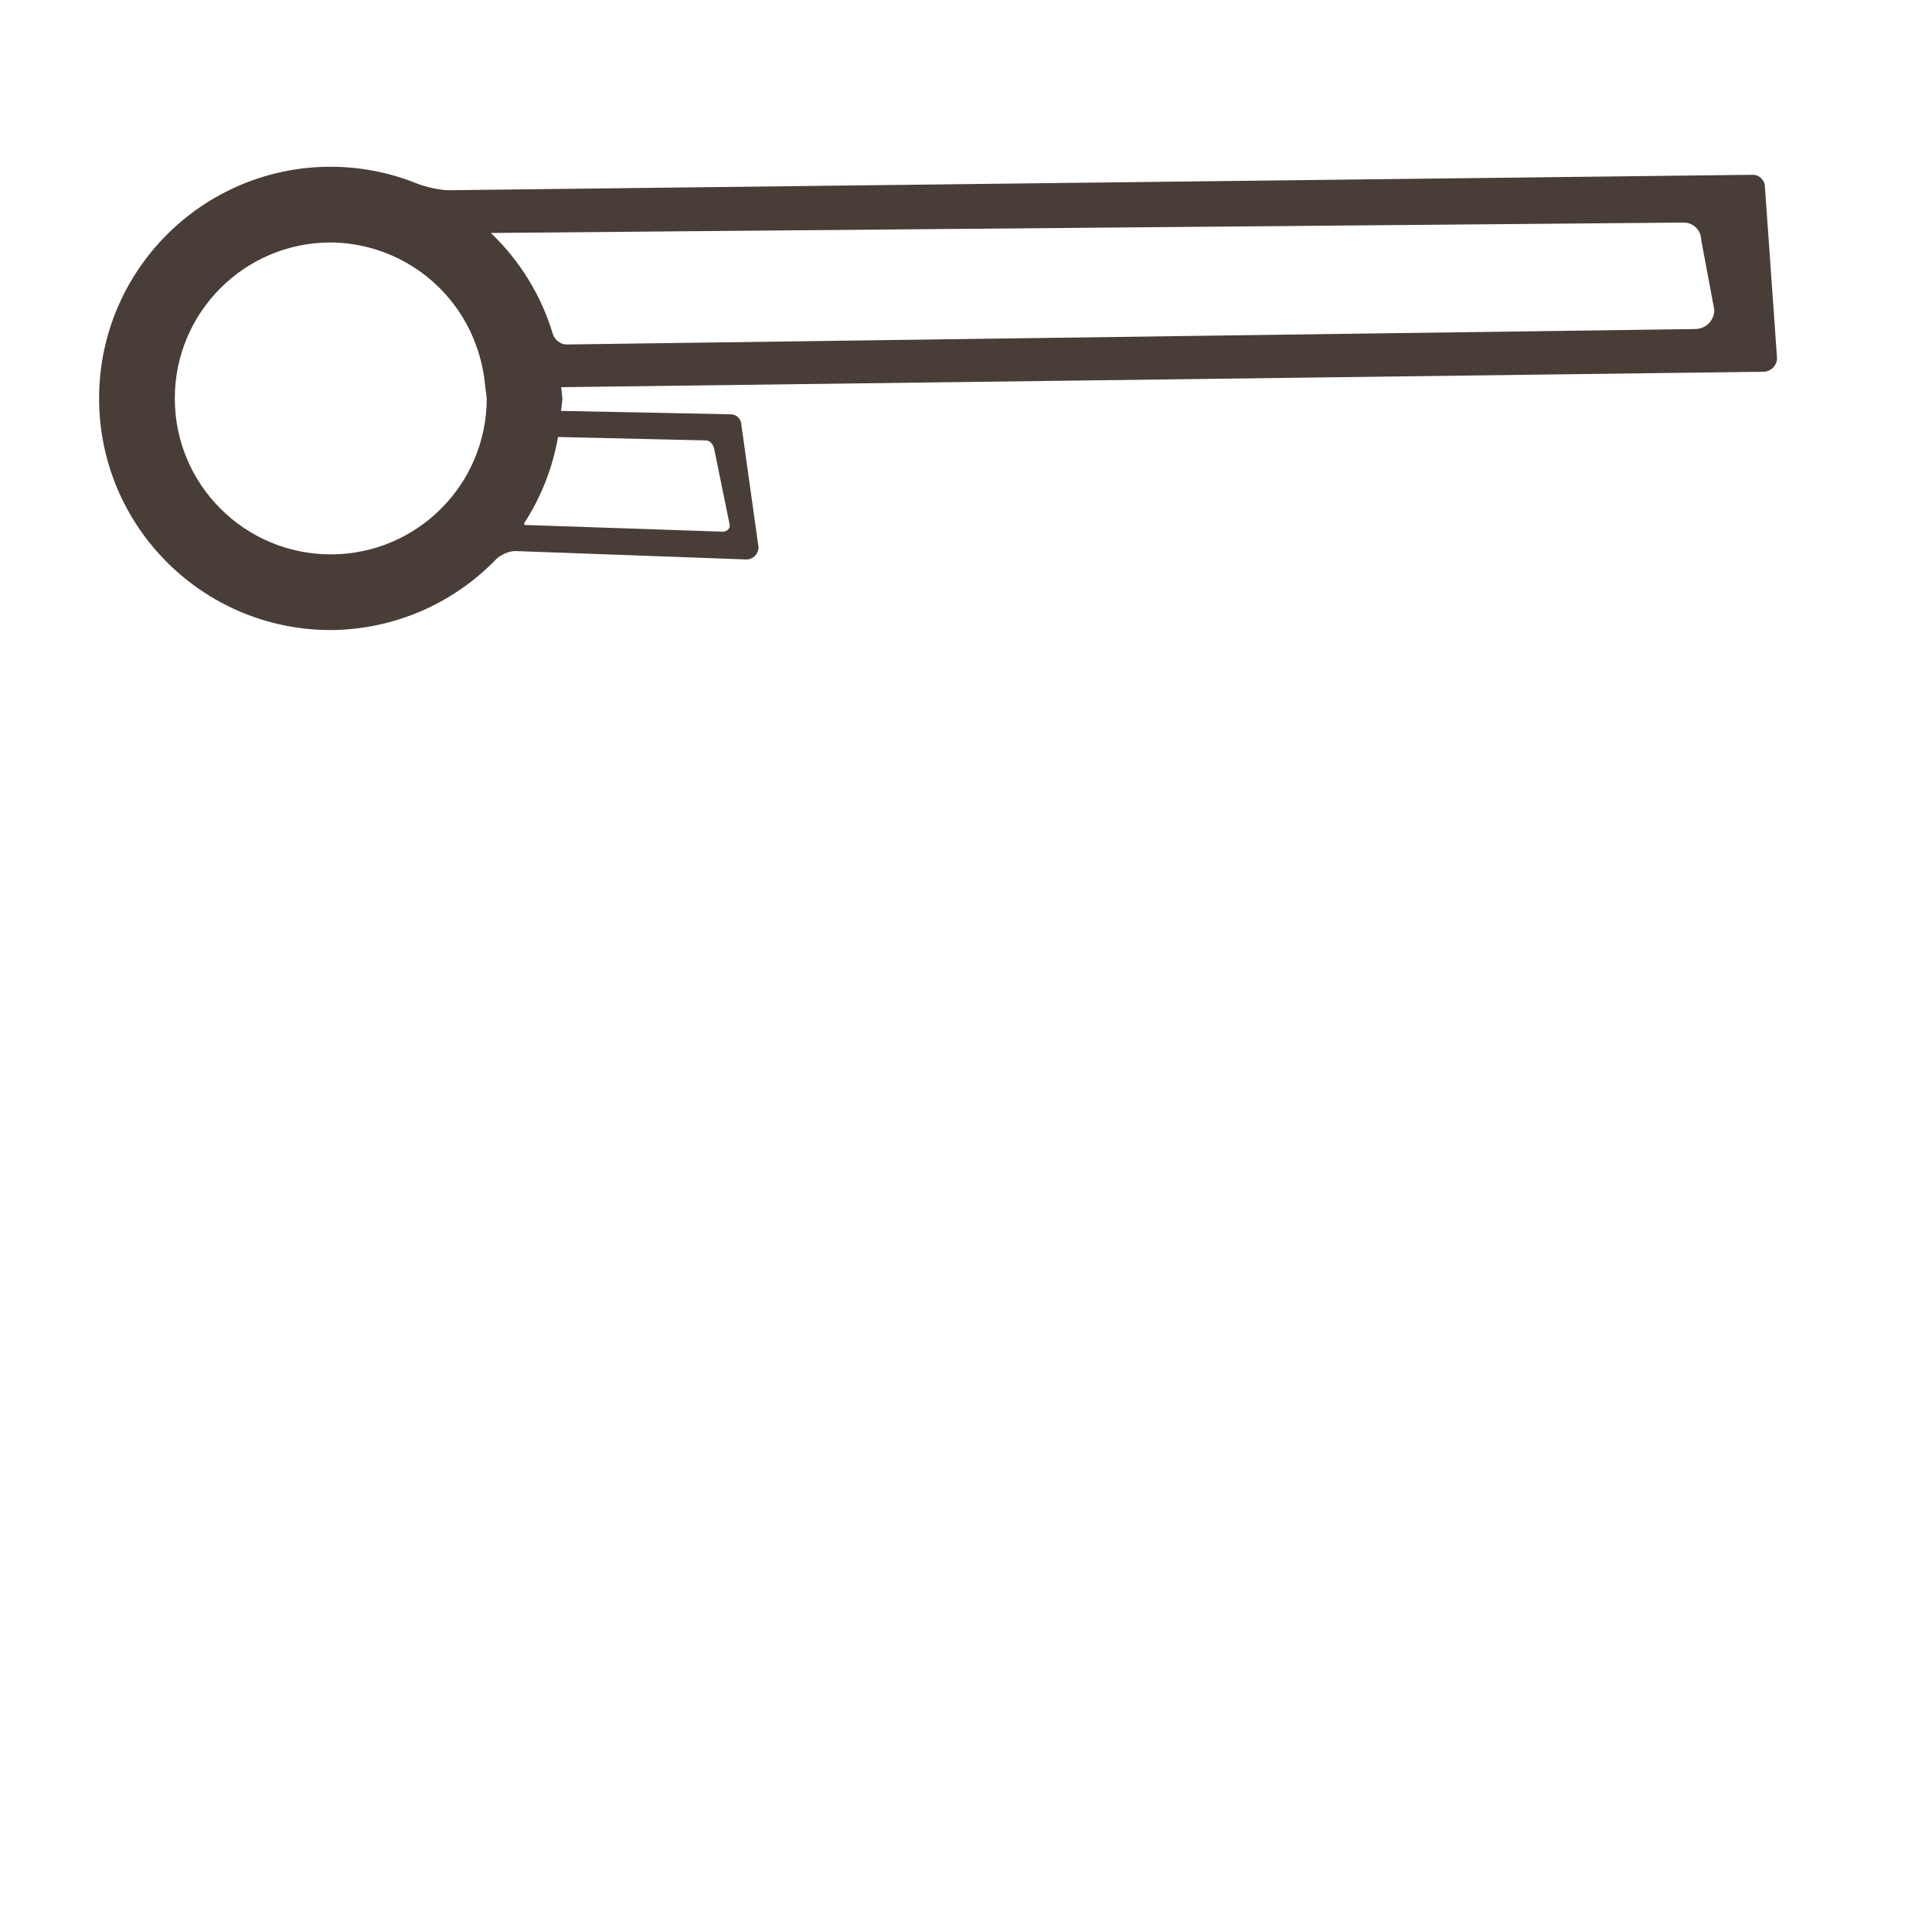 <?xml version="1.0" encoding="UTF-8" standalone="no"?>
<!-- Created with Inkscape (http://www.inkscape.org/) -->

<svg
   width="250"
   height="250"
   viewBox="0 0 66.146 66.146"
   version="1.1"
   id="svg1"
   inkscape:version="1.3.1 (9b9bdc1480, 2023-11-25, custom)"
   sodipodi:docname="hpbar8.svg"
   xmlns:inkscape="http://www.inkscape.org/namespaces/inkscape"
   xmlns:sodipodi="http://sodipodi.sourceforge.net/DTD/sodipodi-0.dtd"
   xmlns="http://www.w3.org/2000/svg"
   xmlns:svg="http://www.w3.org/2000/svg">
  <sodipodi:namedview
     id="namedview1"
     pagecolor="#828282"
     bordercolor="#000000"
     borderopacity="0.25"
     inkscape:showpageshadow="2"
     inkscape:pageopacity="0.0"
     inkscape:pagecheckerboard="0"
     inkscape:deskcolor="#d1d1d1"
     inkscape:document-units="mm"
     inkscape:zoom="3.2479097"
     inkscape:cx="89.442142"
     inkscape:cy="92.828936"
     inkscape:window-width="2560"
     inkscape:window-height="1531"
     inkscape:window-x="0"
     inkscape:window-y="0"
     inkscape:window-maximized="1"
     inkscape:current-layer="layer1" />
  <defs
     id="defs1">
    <inkscape:path-effect
       effect="fillet_chamfer"
       id="path-effect19"
       is_visible="true"
       lpeversion="1"
       nodesatellites_param="F,0,0,1,0,0,0,1 @ F,0,0,1,0,0,0,1 @ F,0,0,1,0,0,0,1 @ F,0,0,1,0,0.394,0,1 @ F,0,0,1,0,0.416,0,1 @ F,0,0,1,0,0.366,0,1 @ F,0,0,1,0,0,0,1 @ F,0,0,1,0,0,0,1 @ F,0,0,1,0,0,0,1 @ F,0,0,1,0,0.472,0,1 @ F,0,0,1,0,0.419,0,1 @ F,0,0,1,0,0.577,0,1 | F,0,0,1,0,0,0,1 @ F,0,0,1,0,0.6,0,1 @ F,0,0,1,0,0.655,0,1 @ F,0,0,1,0,0.371,0,1 | F,0,0,1,0,0,0,1 @ F,0,0,1,0,0.196,0,1 @ F,0,0,1,0,0,0,1 @ F,0,0,1,0,0,0,1 @ F,0,0,1,0,0,0,1 @ F,0,0,1,0,0,0,1 @ F,0,0,1,0,0,0,1 | F,0,0,1,0,0,0,1 @ F,0,0,1,0,0.298,0,1 @ F,0,0,1,0,0.237,0,1 @ F,0,0,1,0,0,0,1 @ F,0,0,1,0,0,0,1 @ F,0,0,1,0,0,0,1"
       radius="0"
       unit="px"
       method="auto"
       mode="F"
       chamfer_steps="1"
       flexible="false"
       use_knot_distance="true"
       apply_no_radius="true"
       apply_with_radius="true"
       only_selected="false"
       hide_knots="false" />
    <filter
       style="color-interpolation-filters:sRGB;"
       inkscape:label="Diffuse Light"
       id="filter58"
       x="-0.008"
       y="-0.03"
       width="1.017"
       height="1.061">
      <feGaussianBlur
         in="SourceGraphic"
         stdDeviation="0.2"
         result="blur"
         id="feGaussianBlur57" />
      <feDiffuseLighting
         diffuseConstant="1"
         surfaceScale="10"
         lighting-color="rgb(253,189,91)"
         result="diffuse"
         id="feDiffuseLighting57">
        <feDistantLight
           elevation="38"
           azimuth="21"
           id="feDistantLight57" />
      </feDiffuseLighting>
      <feComposite
         in="diffuse"
         in2="diffuse"
         operator="arithmetic"
         k1="1"
         result="composite1"
         id="feComposite57" />
      <feComposite
         in="composite1"
         in2="SourceGraphic"
         k1="1"
         operator="arithmetic"
         k3="1"
         result="composite2"
         id="feComposite58" />
    </filter>
  </defs>
  <g
     inkscape:label="Layer 1"
     inkscape:groupmode="layer"
     id="layer1">
    <path
       id="path19"
       style="opacity:1;fill:#483e37;stroke-width:0.727;filter:url(#filter58)"
       d="m 11.324,5.709 c -4.38,2.86e-5 -7.931,3.551 -7.931,7.931 2.89e-5,4.38 3.551,7.931 7.931,7.931 2.138,-0.012 4.174,-0.887 5.653,-2.415 0.151,-0.156 0.443,-0.29 0.66,-0.29 l 7.917,0.288 c 0.23,0 0.416,-0.186 0.416,-0.416 l -0.587,-4.188 c 0,-0.202 -0.164,-0.366 -0.366,-0.366 L 19.207,14.068 c 0.02,-0.142 0.036,-0.285 0.048,-0.428 -0.011,-0.128 -0.026,-0.256 -0.043,-0.384 l 41.156,-0.529 c 0.261,0 0.472,-0.211 0.472,-0.472 L 60.426,6.403 c 0,-0.232 -0.188,-0.419 -0.419,-0.419 L 15.371,6.513 c -0.319,0 -0.809,-0.115 -1.104,-0.234 C 13.333,5.904 12.334,5.71 11.324,5.709 Z m 5.481,2.267 40.84,-0.356 c 0.331,0 0.6,0.269 0.6,0.6 l 0.448,2.39 c 0,0.362 -0.293,0.655 -0.655,0.655 l -38.641,0.529 c -0.205,0 -0.41,-0.161 -0.469,-0.358 -0.395,-1.316 -1.126,-2.509 -2.123,-3.46 z m -5.481,0.325 c 2.155,0.018 4.08,1.329 4.894,3.31 0.041,0.1 0.102,0.264 0.136,0.367 0.138,0.414 0.225,0.843 0.259,1.279 0.022,0.127 0.038,0.255 0.051,0.384 -5.2e-5,2.949 -2.39,5.339 -5.339,5.339 C 8.375,18.979 5.985,16.589 5.985,13.64 5.985,10.691 8.375,8.301 11.324,8.301 Z M 19.106,14.962 24.155,15.078 c 0.164,0.004 0.265,0.137 0.298,0.298 l 0.529,2.59 c 0.026,0.128 -0.106,0.241 -0.237,0.237 l -6.795,-0.23 v -0.065 c 0.579,-0.894 0.972,-1.895 1.155,-2.945 z"
       sodipodi:nodetypes="ccccccccccccccccccccccccccccccccccsccssssccccs" />
  </g>
</svg>

